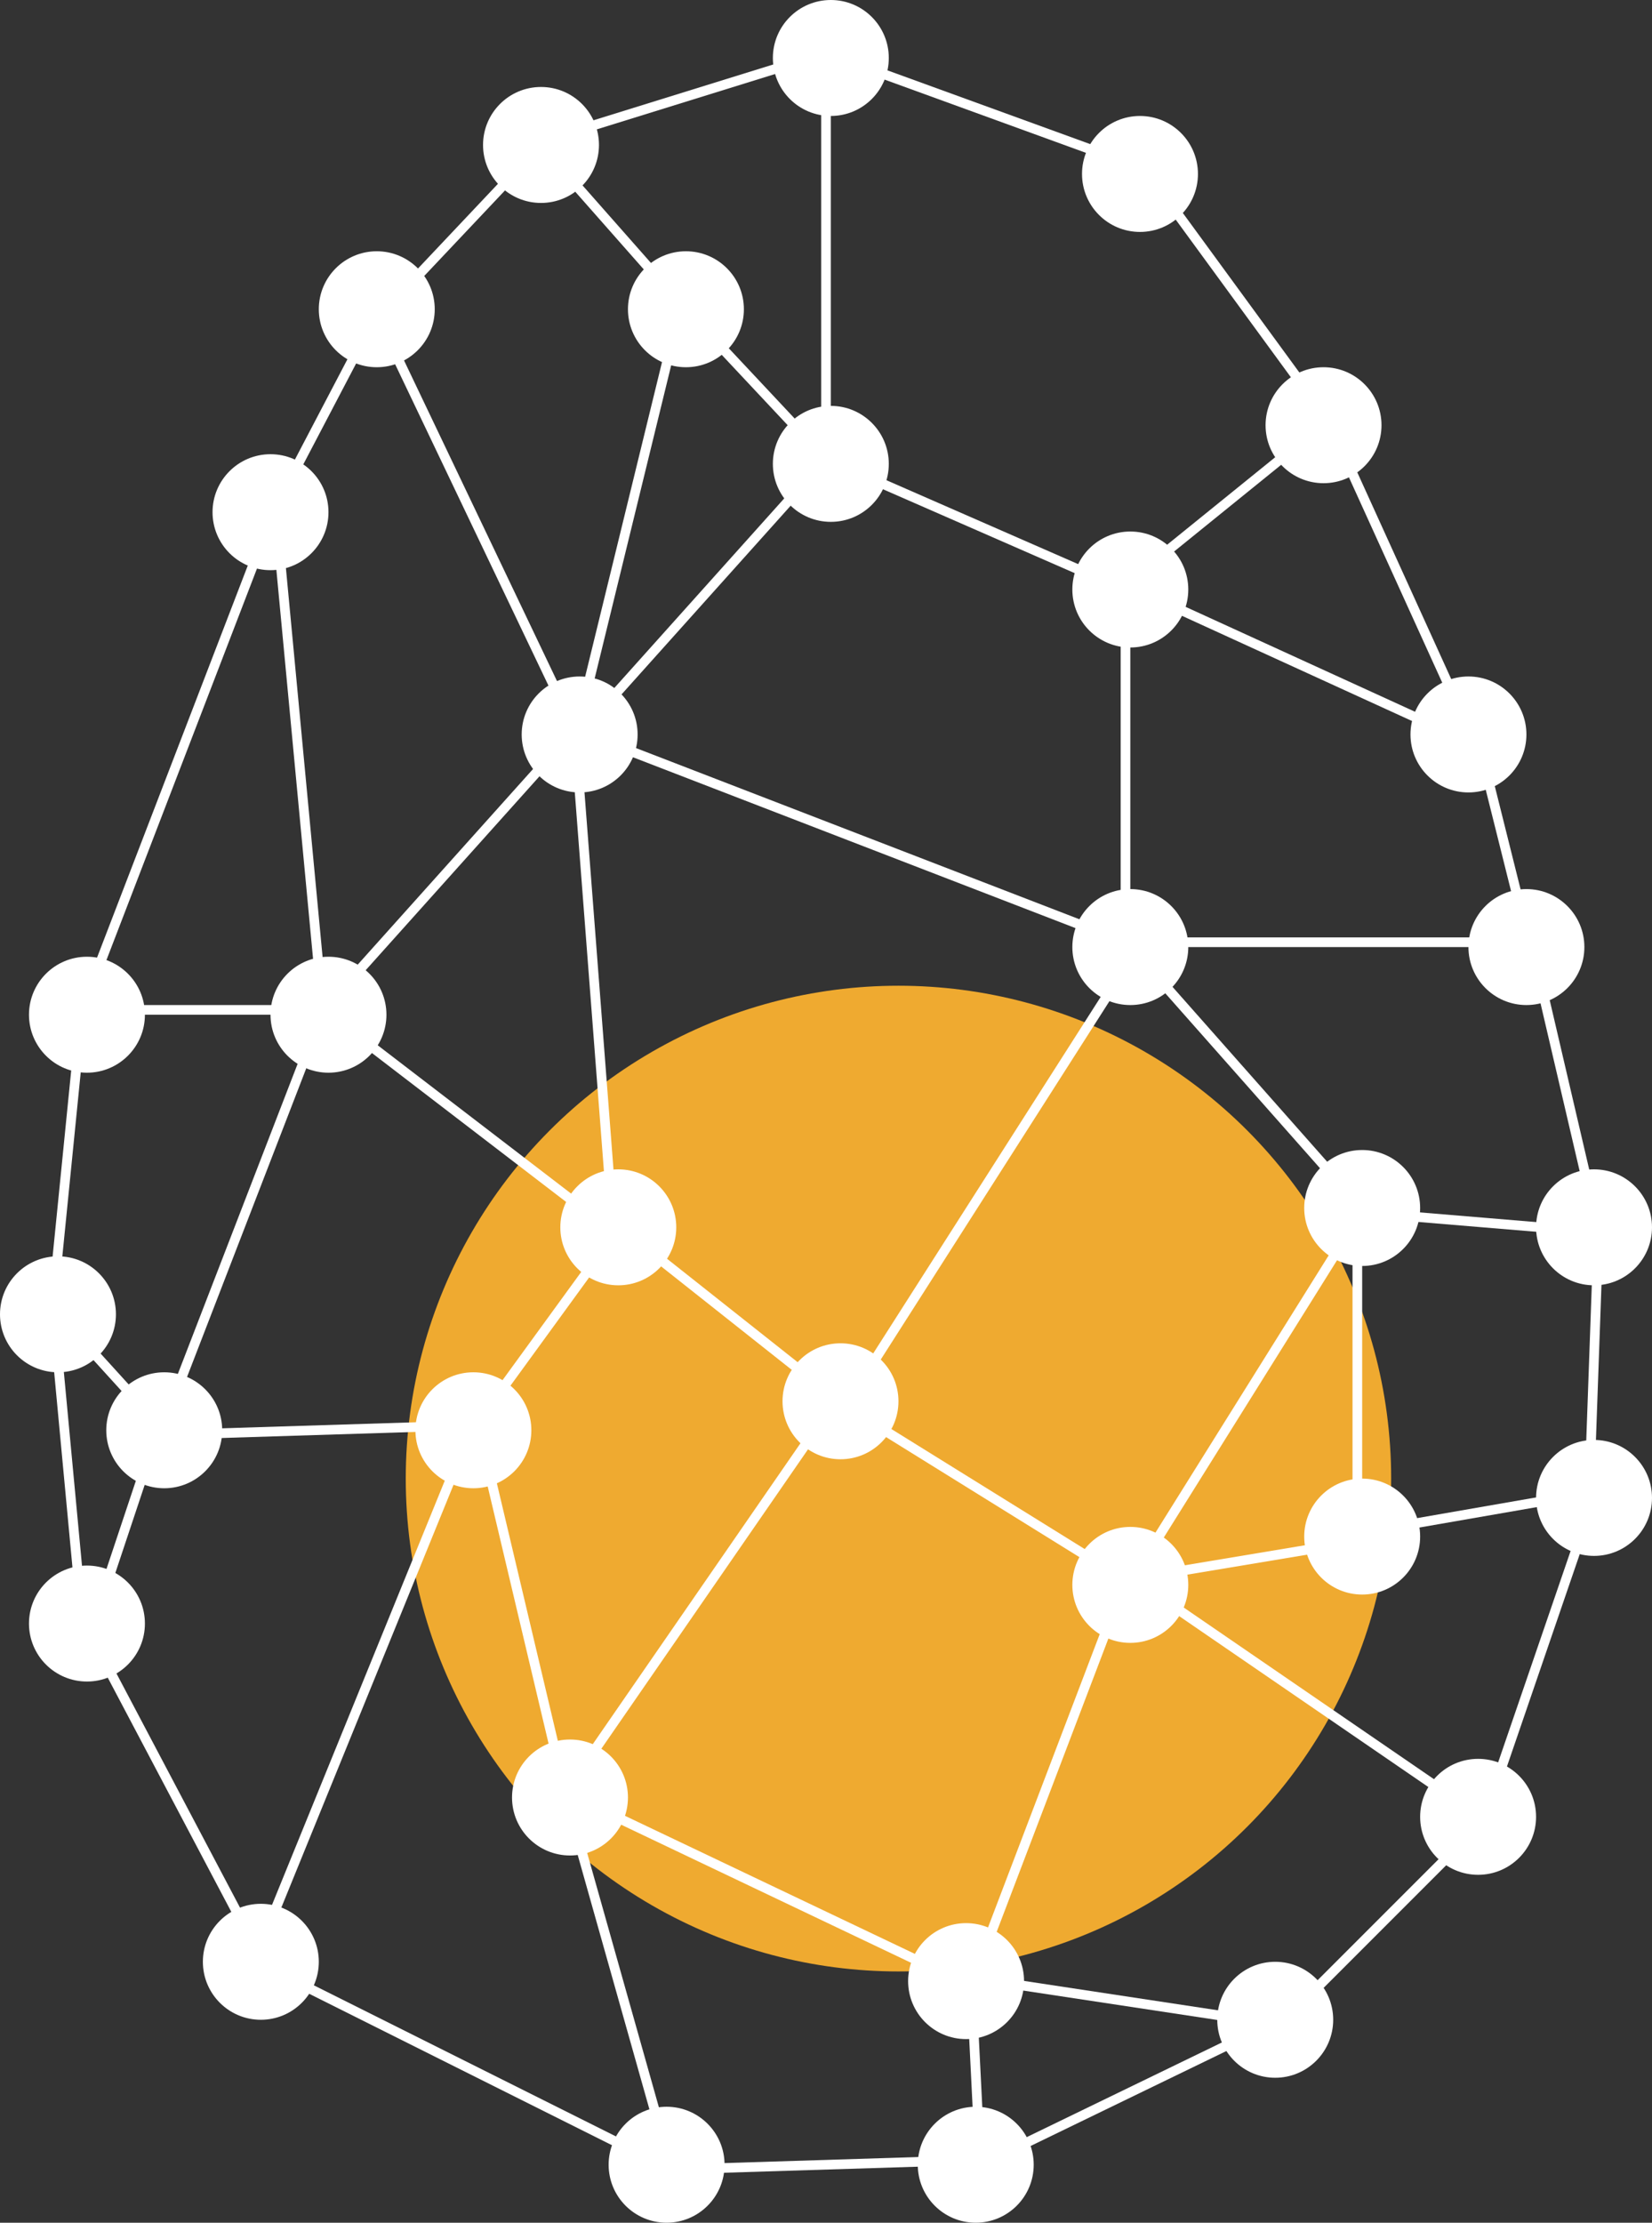 <svg id="Layer_2" data-name="Layer 2" xmlns="http://www.w3.org/2000/svg" viewBox="0 0 171 230"><rect x="0" y="0" width="171" height="230" fill="#333333" stroke="none"/><defs><style>.cls-1{fill:#efaa30;}.cls-2{fill:#fff;}.cls-2,.cls-3{stroke:#fff;stroke-miterlimit:10;}.cls-3{fill:none;}</style></defs><circle class="cls-1" cx="93" cy="153" r="51"/><circle class="cls-2" cx="27" cy="203" r="5.5"/><circle class="cls-2" cx="69" cy="224" r="5.5"/><circle class="cls-2" cx="101" cy="224" r="5.5"/><circle class="cls-2" cx="132" cy="209" r="5.5"/><circle class="cls-2" cx="153" cy="188" r="5.5"/><circle class="cls-2" cx="165" cy="155" r="5.5"/><circle class="cls-2" cx="165" cy="127" r="5.5"/><circle class="cls-2" cx="158" cy="98" r="5.5"/><circle class="cls-2" cx="152" cy="76" r="5.5"/><circle class="cls-2" cx="137" cy="44" r="5.5"/><circle class="cls-2" cx="118" cy="18" r="5.5"/><circle class="cls-2" cx="86" cy="6" r="5.5"/><circle class="cls-2" cx="56" cy="15" r="5.5"/><circle class="cls-2" cx="39" cy="32" r="5.5"/><circle class="cls-2" cx="28" cy="53" r="5.5"/><circle class="cls-2" cx="9" cy="105" r="5.5"/><circle class="cls-2" cx="6" cy="136" r="5.5"/><circle class="cls-2" cx="17" cy="148" r="5.5"/><circle class="cls-2" cx="9" cy="168" r="5.5"/><circle class="cls-2" cx="34" cy="105" r="5.5"/><circle class="cls-2" cx="60" cy="76" r="5.5"/><circle class="cls-2" cx="71" cy="32" r="5.5"/><circle class="cls-2" cx="86" cy="48" r="5.5"/><circle class="cls-2" cx="117" cy="61" r="5.5"/><circle class="cls-2" cx="117" cy="98" r="5.5"/><circle class="cls-2" cx="64" cy="127" r="5.5"/><circle class="cls-2" cx="49" cy="148" r="5.5"/><circle class="cls-2" cx="87" cy="145" r="5.5"/><circle class="cls-2" cx="117" cy="164" r="5.5"/><circle class="cls-2" cx="141" cy="125" r="5.5"/><circle class="cls-2" cx="141" cy="159" r="5.5"/><circle class="cls-2" cx="59" cy="186" r="5.5"/><circle class="cls-2" cx="100" cy="205" r="5.5"/><line class="cls-3" x1="28.5" y1="52.5" x2="8.5" y2="104.5"/><line class="cls-3" x1="39.5" y1="31.5" x2="28.5" y2="52.5"/><line class="cls-3" x1="56.5" y1="14.5" x2="39.5" y2="32.5"/><line class="cls-3" x1="85.5" y1="5.5" x2="56.5" y2="14.5"/><line class="cls-3" x1="118.5" y1="17.5" x2="85.5" y2="5.5"/><line class="cls-3" x1="137.5" y1="43.5" x2="118.5" y2="17.5"/><line class="cls-3" x1="152.5" y1="76.5" x2="137.5" y2="43.5"/><line class="cls-3" x1="158.5" y1="98.5" x2="152.5" y2="74.5"/><line class="cls-3" x1="165.5" y1="127.5" x2="158.5" y2="97.5"/><line class="cls-3" x1="164.5" y1="154.5" x2="165.5" y2="126.5"/><line class="cls-3" x1="153.5" y1="188.5" x2="165.5" y2="153.5"/><line class="cls-3" x1="132.5" y1="209.5" x2="153.5" y2="188.5"/><line class="cls-3" x1="100.5" y1="224.5" x2="133.5" y2="208.5"/><line class="cls-3" x1="69.5" y1="224.5" x2="101.5" y2="223.5"/><line class="cls-3" x1="27.5" y1="203.5" x2="69.5" y2="224.5"/><line class="cls-3" x1="8.5" y1="167.5" x2="27.5" y2="203.5"/><line class="cls-3" x1="5.5" y1="135.5" x2="8.5" y2="167.5"/><line class="cls-3" x1="8.5" y1="104.5" x2="5.5" y2="134.5"/><line class="cls-3" x1="33.5" y1="104.5" x2="8.5" y2="104.5"/><line class="cls-3" x1="59.5" y1="75.5" x2="33.5" y2="104.5"/><line class="cls-3" x1="85.5" y1="47.5" x2="59.5" y2="76.5"/><line class="cls-3" x1="70.5" y1="31.5" x2="59.5" y2="76.5"/><line class="cls-3" x1="55.5" y1="14.5" x2="70.5" y2="31.5"/><line class="cls-3" x1="85.5" y1="47.5" x2="70.5" y2="31.5"/><line class="cls-3" x1="117.5" y1="61.5" x2="85.5" y2="47.5"/><line class="cls-3" x1="85.5" y1="5.5" x2="85.5" y2="47.5"/><line class="cls-3" x1="116.5" y1="60.5" x2="137.5" y2="43.5"/><line class="cls-3" x1="116.5" y1="97.5" x2="116.5" y2="60.5"/><line class="cls-3" x1="151.5" y1="76.5" x2="116.5" y2="60.5"/><line class="cls-3" x1="157.5" y1="97.5" x2="117.5" y2="97.5"/><line class="cls-3" x1="140.5" y1="124.5" x2="117.5" y2="98.5"/><line class="cls-3" x1="48.5" y1="147.5" x2="16.5" y2="148.5"/><line class="cls-3" x1="26.5" y1="202.5" x2="48.5" y2="148.5"/><line class="cls-3" x1="69.5" y1="224.5" x2="58.5" y2="185.5"/><line class="cls-3" x1="49.5" y1="147.5" x2="58.5" y2="185.5"/><line class="cls-3" x1="64.5" y1="126.5" x2="48.5" y2="148.5"/><line class="cls-3" x1="87.5" y1="145.5" x2="63.5" y2="126.5"/><line class="cls-3" x1="58.5" y1="185.5" x2="87.5" y2="143.5"/><line class="cls-3" x1="116.5" y1="163.5" x2="87.5" y2="145.5"/><line class="cls-3" x1="132.5" y1="209.5" x2="99.5" y2="204.5"/><line class="cls-3" x1="152.5" y1="187.5" x2="117.5" y2="163.5"/><line class="cls-3" x1="164.5" y1="154.5" x2="141.5" y2="158.5"/><line class="cls-3" x1="116.5" y1="163.5" x2="140.5" y2="159.5"/><line class="cls-3" x1="140.5" y1="124.5" x2="140.5" y2="158.5"/><line class="cls-3" x1="116.5" y1="164.5" x2="141.5" y2="124.5"/><line class="cls-3" x1="100.5" y1="205.5" x2="116.5" y2="163.5"/><line class="cls-3" x1="58.5" y1="185.5" x2="100.5" y2="205.5"/><line class="cls-3" x1="59.5" y1="75.5" x2="63.5" y2="127.5"/><line class="cls-3" x1="116.5" y1="97.5" x2="59.5" y2="75.5"/><line class="cls-3" x1="38.5" y1="31.5" x2="59.5" y2="75.5"/><line class="cls-3" x1="28.5" y1="52.5" x2="33.5" y2="105.5"/><line class="cls-3" x1="16.5" y1="147.5" x2="6.5" y2="136.5"/><line class="cls-3" x1="9.5" y1="168.5" x2="16.5" y2="147.5"/><line class="cls-3" x1="33.5" y1="104.5" x2="16.5" y2="148.5"/><line class="cls-3" x1="63.5" y1="127.5" x2="33.5" y2="104.5"/><line class="cls-3" x1="165.5" y1="127.5" x2="141.5" y2="125.5"/><line class="cls-3" x1="101.5" y1="224.5" x2="100.5" y2="204.5"/><line class="cls-3" x1="87.5" y1="145.5" x2="117.5" y2="98.5"/></svg>